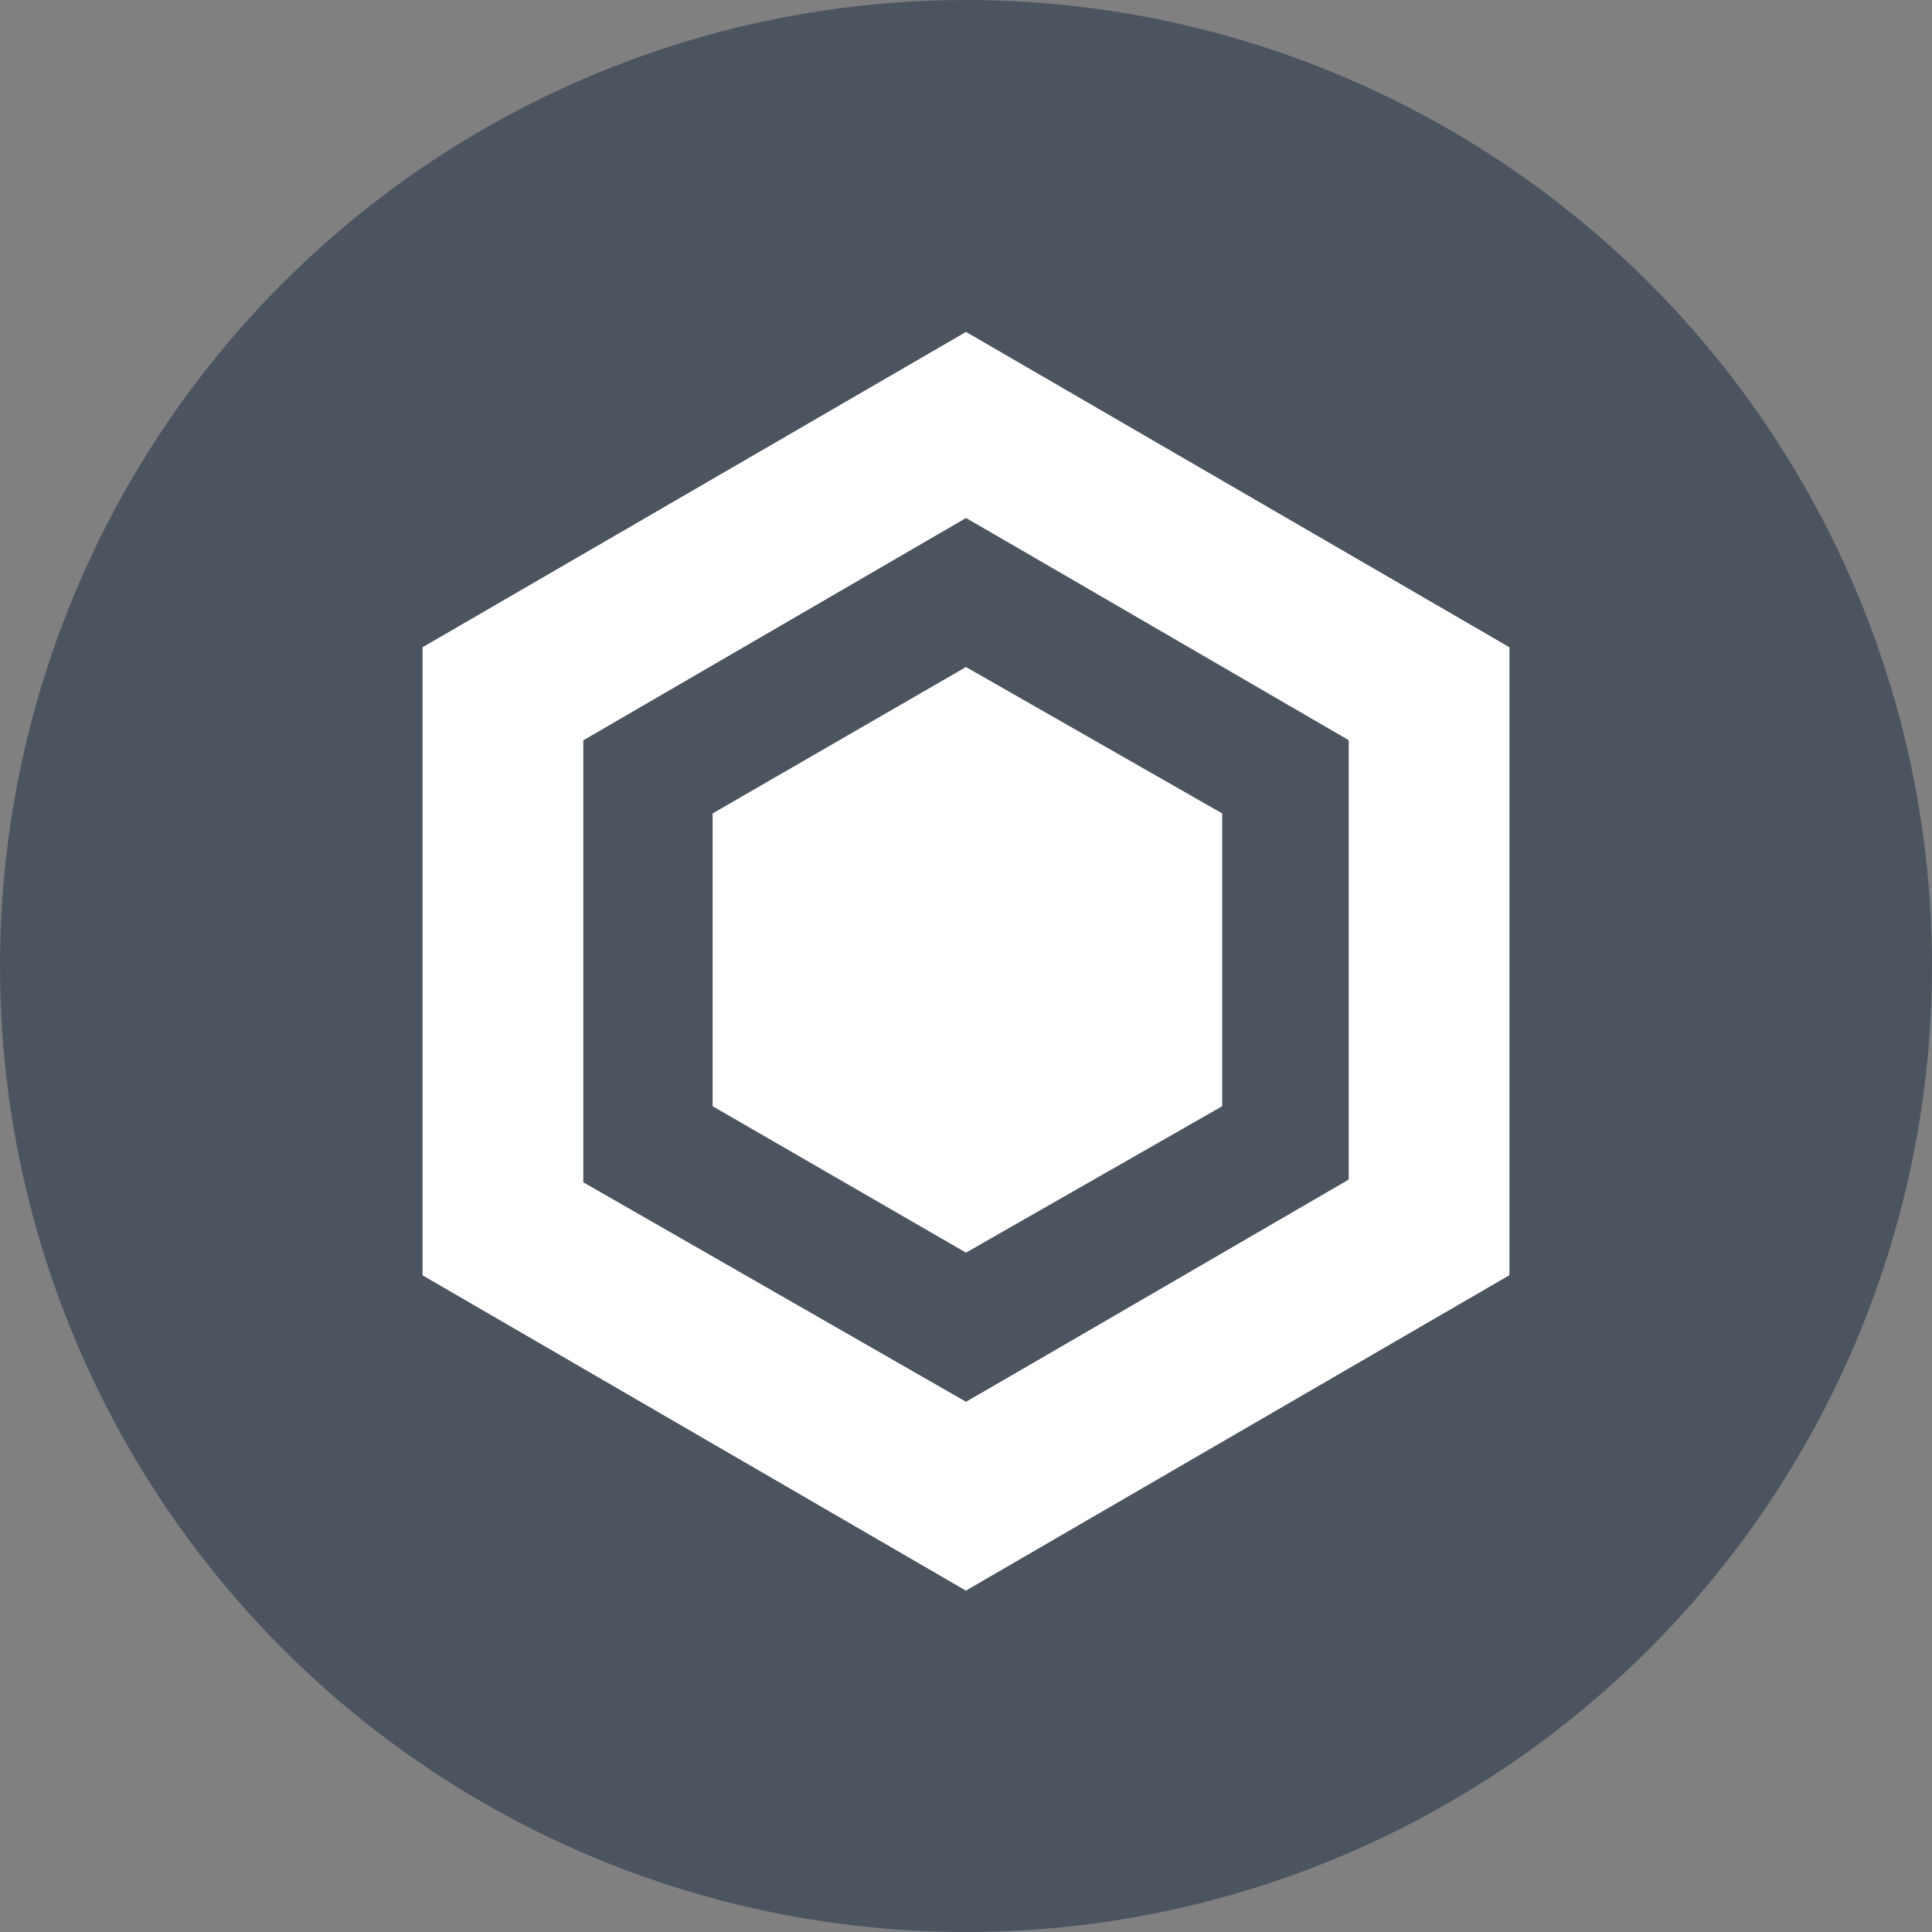 <svg width="64" height="64" viewBox="0 0 64 64" fill="none" xmlns="http://www.w3.org/2000/svg">
<rect x="0" y="0" width="64" height="64" fill="#808080" stroke="none"/>
<circle cx="32" cy="32" r="32" fill="#4C5460"/>
<path d="M32 11L14 21.445V42.243L32 52.689L50 42.243V21.445L32 11ZM44.684 39.166L32 46.44L19.316 39.166V24.523L32 17.155L44.684 24.523V39.166Z" fill="white"/>
<g style="mix-blend-mode:multiply">
<path style="mix-blend-mode:multiply" d="M32 17.155V11L14 21.445V42.243L32 52.689V46.44L19.316 39.166V24.523L32 17.155Z" fill="white"/>
</g>
<g style="mix-blend-mode:multiply">
<path style="mix-blend-mode:multiply" d="M32 46.44V52.596L50 42.15V21.445L32 11V17.155L44.684 24.43V39.072L32 46.44Z" fill="white"/>
</g>
<path d="M40.487 36.645L32 41.495L23.606 36.645V26.946L32 22.096L40.487 26.946V36.645Z" fill="white"/>
</svg>

